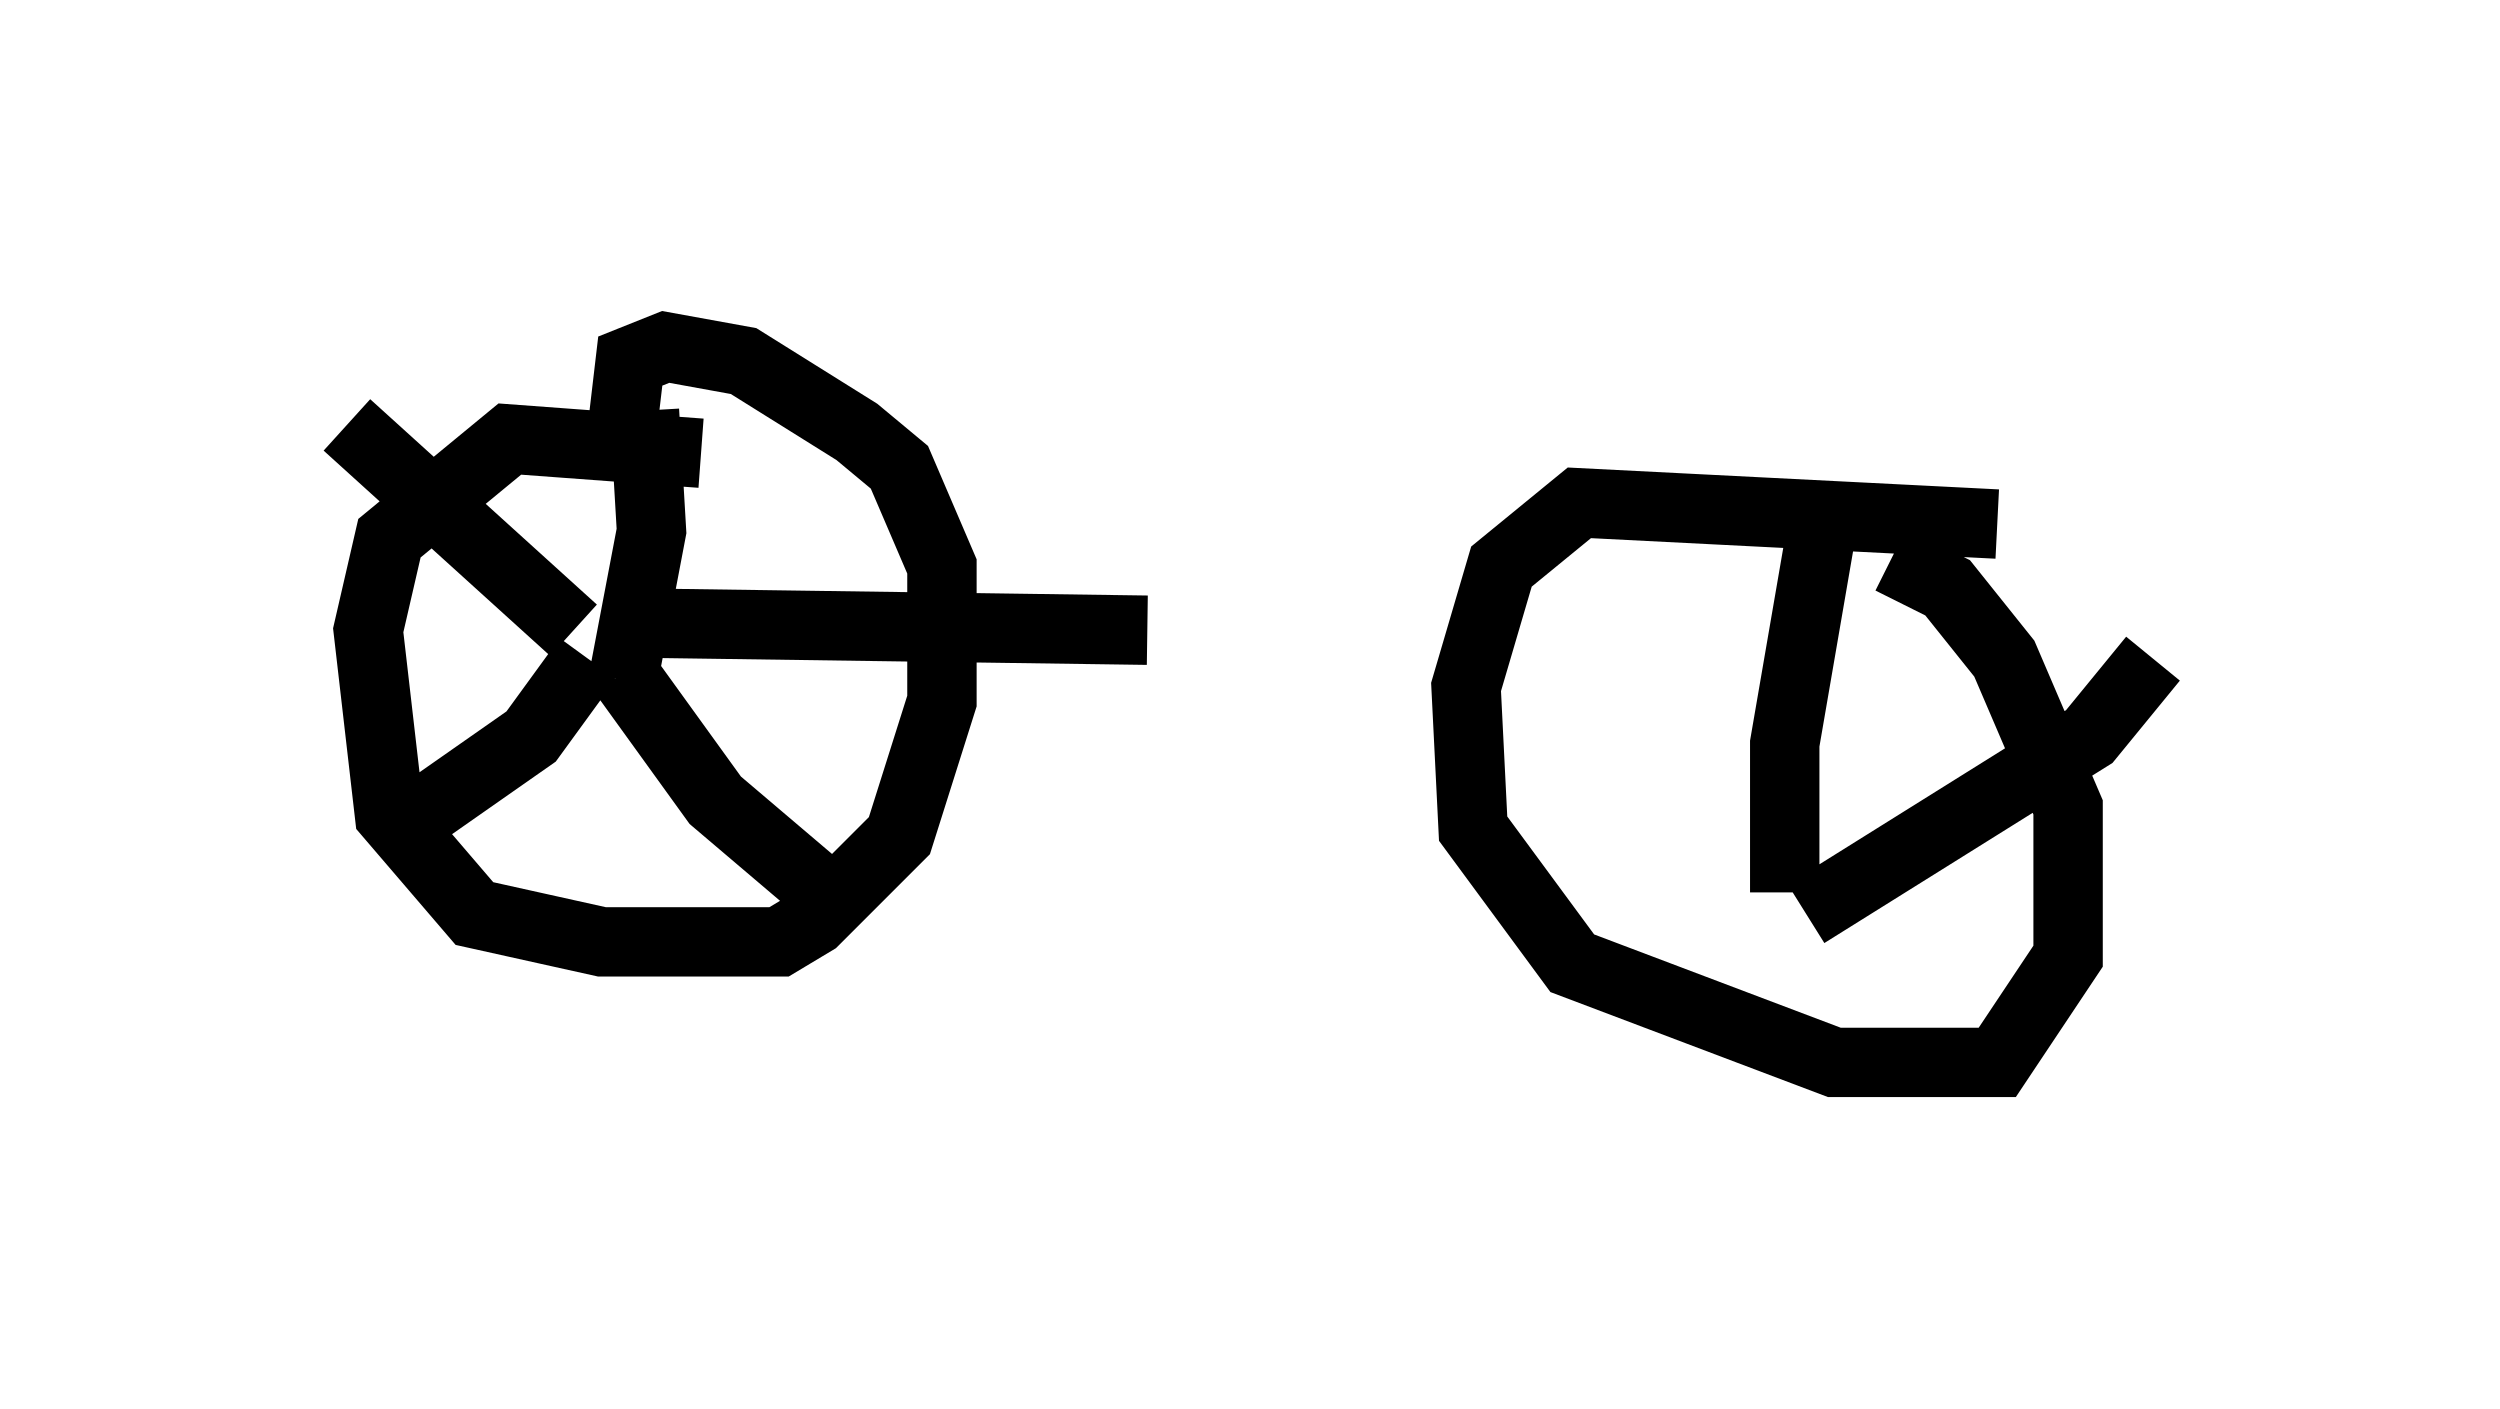 <?xml version="1.0" encoding="utf-8" ?>
<svg baseProfile="full" height="20.311" version="1.1" width="36.032" xmlns="http://www.w3.org/2000/svg" xmlns:ev="http://www.w3.org/2001/xml-events" xmlns:xlink="http://www.w3.org/1999/xlink"><defs /><rect fill="white" height="20.311" width="36.032" x="0" y="0" /><path d="M11.431, 7.042 m-1.327, -0.51 l-2.756, -0.204 -1.735, 1.429 l-0.306, 1.327 0.306, 2.654 l1.225, 1.429 1.838, 0.408 l2.552, 0.0 0.51, -0.306 l1.225, -1.225 0.613, -1.94 l0.0, -1.94 -0.613, -1.429 l-0.613, -0.51 -1.633, -1.021 l-1.123, -0.204 -0.51, 0.204 l-0.204, 1.735 m0.102, 2.858 l0.0, 0.0 m0.0, 0.0 l0.408, -2.144 -0.102, -1.735 m0.0, 3.063 l7.248, 0.102 m-7.554, 0.613 l1.327, 1.838 2.042, 1.735 m-3.879, -3.777 l-0.817, 1.123 -2.042, 1.429 m2.654, -2.96 l-3.267, -2.96 m23.786, 1.429 l-6.023, -0.306 -1.123, 0.919 l-0.51, 1.735 0.102, 2.042 l1.429, 1.94 3.777, 1.429 l2.348, 0.0 1.021, -1.531 l0.0, -2.144 -0.919, -2.144 l-0.817, -1.021 -0.817, -0.408 m-1.531, 4.798 l0.0, -2.144 0.51, -2.96 m-0.204, 5.41 l4.083, -2.552 0.919, -1.123 " fill="none" stroke="black" stroke-width="1" /></svg>